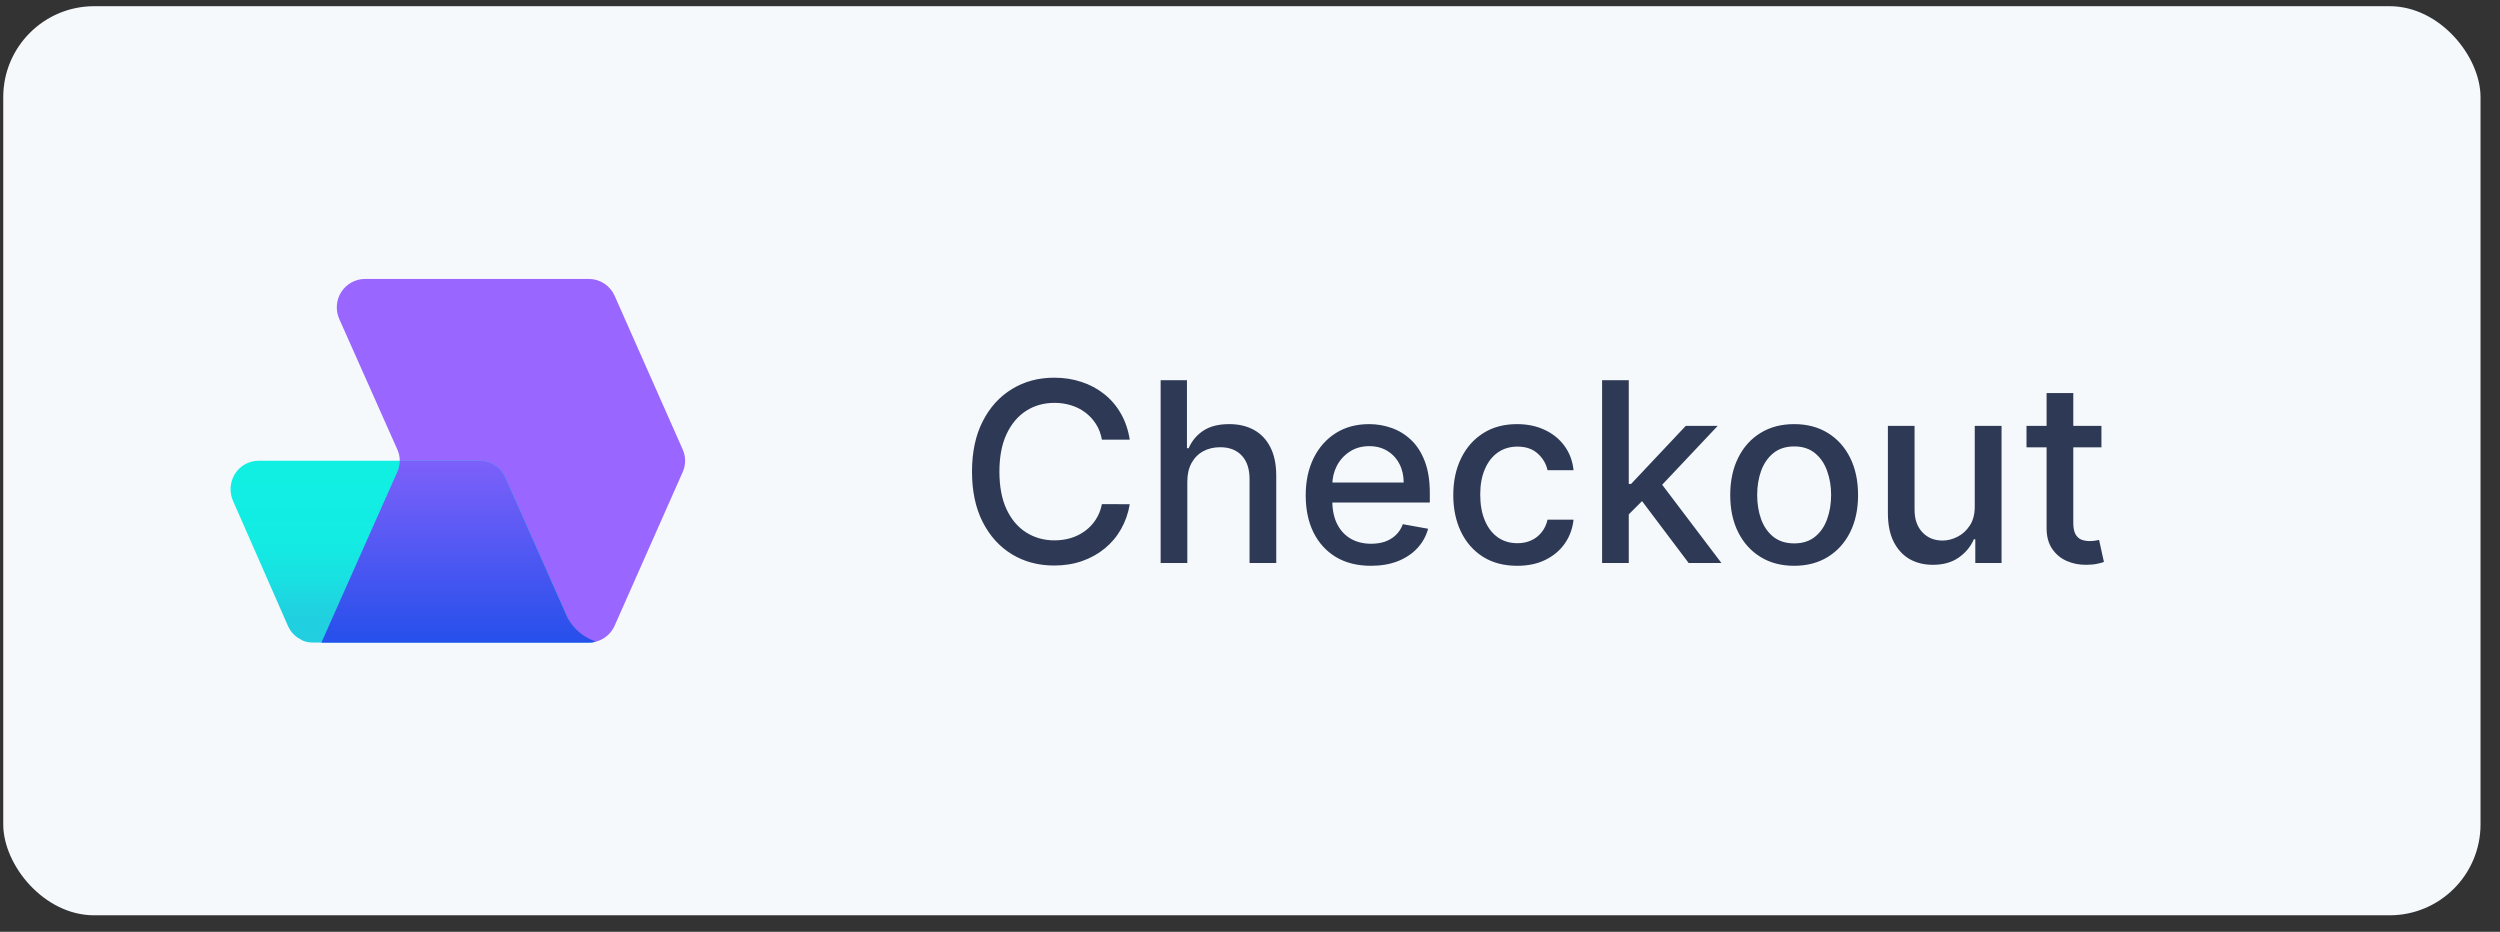 <svg width="110" height="41" viewBox="0 0 110 41" fill="none" xmlns="http://www.w3.org/2000/svg">
<rect x="0" y="0" width="110" height="41" fill="#333333" stroke="none"/>
<rect x="0.143" y="0.273" width="109" height="40" rx="4" fill="#F6F9FC"/>
<path d="M25.913 12.273H16.063C15.643 12.273 15.248 12.488 15.018 12.843C14.905 13.02 14.838 13.221 14.822 13.43C14.806 13.638 14.843 13.847 14.928 14.038L17.478 19.768C17.628 20.088 17.628 20.458 17.478 20.778L14.143 28.273H25.913C26.398 28.273 26.843 27.983 27.043 27.533L30.033 20.783C30.183 20.458 30.183 20.088 30.033 19.763L27.043 13.013C26.946 12.794 26.788 12.607 26.588 12.476C26.387 12.345 26.153 12.274 25.913 12.273Z" fill="#9966FF"/>
<path d="M13.758 28.273C13.589 28.273 13.421 28.236 13.268 28.163H13.288C13.014 28.041 12.795 27.822 12.673 27.548L10.253 22.038C10.169 21.848 10.132 21.64 10.147 21.433C10.162 21.225 10.228 21.025 10.338 20.848C10.448 20.673 10.601 20.528 10.782 20.428C10.963 20.327 11.166 20.274 11.373 20.273H21.123C21.608 20.273 22.043 20.558 22.238 21.003L24.638 26.428L24.978 27.193C25.028 27.303 25.093 27.403 25.168 27.493C25.413 27.813 25.768 28.143 26.158 28.248C26.103 28.263 26.008 28.273 25.883 28.273H13.753H13.758Z" fill="url(#paint0_linear_4003_1229)"/>
<path d="M21.128 20.273C21.578 20.273 21.988 20.523 22.198 20.923L22.238 21.003L24.638 26.428L24.978 27.193C25.23 27.653 25.638 28.009 26.128 28.198L26.218 28.233C26.118 28.258 26.018 28.273 25.913 28.273H14.143L17.478 20.773C17.553 20.613 17.588 20.443 17.588 20.268H21.128V20.273Z" fill="url(#paint1_linear_4003_1229)"/>
<path d="M49.709 19.344H48.484C48.436 19.082 48.349 18.852 48.22 18.653C48.092 18.454 47.935 18.285 47.749 18.146C47.563 18.007 47.355 17.903 47.124 17.832C46.897 17.761 46.654 17.726 46.398 17.726C45.934 17.726 45.519 17.842 45.152 18.075C44.788 18.308 44.5 18.65 44.288 19.101C44.078 19.551 43.974 20.101 43.974 20.751C43.974 21.405 44.078 21.958 44.288 22.409C44.5 22.859 44.789 23.199 45.156 23.43C45.523 23.66 45.935 23.776 46.394 23.776C46.648 23.776 46.889 23.742 47.117 23.674C47.347 23.603 47.555 23.499 47.741 23.363C47.927 23.227 48.084 23.061 48.212 22.864C48.343 22.665 48.434 22.437 48.484 22.181L49.709 22.185C49.644 22.58 49.517 22.944 49.328 23.277C49.142 23.607 48.903 23.892 48.609 24.133C48.319 24.371 47.986 24.556 47.611 24.687C47.237 24.818 46.828 24.883 46.386 24.883C45.689 24.883 45.068 24.718 44.524 24.388C43.979 24.056 43.549 23.581 43.235 22.962C42.923 22.344 42.768 21.607 42.768 20.751C42.768 19.892 42.925 19.154 43.239 18.539C43.553 17.921 43.983 17.447 44.528 17.117C45.072 16.784 45.692 16.618 46.386 16.618C46.813 16.618 47.211 16.68 47.58 16.803C47.952 16.923 48.286 17.101 48.582 17.337C48.878 17.57 49.123 17.855 49.316 18.193C49.51 18.529 49.641 18.912 49.709 19.344ZM52.242 21.191V24.773H51.068V16.728H52.226V19.721H52.301C52.443 19.397 52.658 19.139 52.949 18.948C53.24 18.756 53.62 18.661 54.089 18.661C54.502 18.661 54.864 18.746 55.173 18.916C55.484 19.086 55.725 19.34 55.896 19.678C56.068 20.014 56.155 20.433 56.155 20.935V24.773H54.98V21.077C54.98 20.634 54.866 20.291 54.639 20.047C54.411 19.801 54.094 19.678 53.688 19.678C53.41 19.678 53.161 19.737 52.941 19.855C52.724 19.973 52.553 20.146 52.427 20.374C52.304 20.599 52.242 20.871 52.242 21.191ZM60.323 24.895C59.728 24.895 59.216 24.768 58.787 24.514C58.36 24.258 58.03 23.897 57.797 23.434C57.566 22.968 57.451 22.422 57.451 21.796C57.451 21.178 57.566 20.633 57.797 20.161C58.03 19.69 58.355 19.322 58.771 19.058C59.19 18.793 59.68 18.661 60.24 18.661C60.581 18.661 60.911 18.717 61.23 18.83C61.55 18.942 61.837 19.119 62.091 19.36C62.345 19.601 62.545 19.914 62.692 20.299C62.838 20.681 62.912 21.146 62.912 21.694V22.11H58.115V21.23H61.761C61.761 20.921 61.698 20.647 61.572 20.409C61.447 20.168 61.27 19.978 61.042 19.839C60.817 19.701 60.552 19.631 60.248 19.631C59.918 19.631 59.63 19.712 59.384 19.875C59.141 20.034 58.952 20.244 58.818 20.503C58.687 20.76 58.622 21.039 58.622 21.34V22.027C58.622 22.431 58.693 22.774 58.834 23.057C58.978 23.34 59.178 23.556 59.435 23.705C59.692 23.852 59.992 23.925 60.335 23.925C60.557 23.925 60.76 23.893 60.944 23.831C61.127 23.765 61.285 23.668 61.419 23.54C61.553 23.412 61.655 23.253 61.725 23.065L62.837 23.265C62.748 23.592 62.588 23.879 62.358 24.125C62.13 24.369 61.843 24.559 61.498 24.695C61.154 24.828 60.763 24.895 60.323 24.895ZM66.757 24.895C66.173 24.895 65.67 24.763 65.248 24.498C64.829 24.231 64.507 23.863 64.282 23.395C64.057 22.926 63.944 22.389 63.944 21.784C63.944 21.171 64.059 20.63 64.29 20.161C64.52 19.69 64.845 19.322 65.264 19.058C65.683 18.793 66.177 18.661 66.745 18.661C67.203 18.661 67.612 18.746 67.971 18.916C68.329 19.084 68.619 19.319 68.839 19.623C69.061 19.927 69.194 20.282 69.236 20.688H68.092C68.03 20.405 67.885 20.161 67.66 19.957C67.438 19.753 67.139 19.651 66.765 19.651C66.437 19.651 66.15 19.737 65.904 19.91C65.661 20.08 65.471 20.324 65.335 20.641C65.198 20.955 65.13 21.327 65.13 21.756C65.13 22.196 65.197 22.576 65.331 22.896C65.464 23.215 65.653 23.463 65.896 23.638C66.143 23.814 66.432 23.901 66.765 23.901C66.987 23.901 67.189 23.861 67.37 23.779C67.553 23.696 67.706 23.577 67.829 23.422C67.955 23.267 68.043 23.082 68.092 22.864H69.236C69.194 23.254 69.067 23.603 68.855 23.909C68.642 24.216 68.358 24.456 68.002 24.632C67.648 24.808 67.233 24.895 66.757 24.895ZM71.572 22.727L71.564 21.293H71.768L74.173 18.739H75.579L72.837 21.646H72.652L71.572 22.727ZM70.492 24.773V16.728H71.666V24.773H70.492ZM74.302 24.773L72.142 21.906L72.951 21.085L75.744 24.773H74.302ZM78.943 24.895C78.377 24.895 77.883 24.766 77.462 24.506C77.04 24.247 76.713 23.884 76.48 23.418C76.246 22.952 76.13 22.407 76.13 21.784C76.13 21.158 76.246 20.611 76.48 20.142C76.713 19.673 77.04 19.309 77.462 19.05C77.883 18.79 78.377 18.661 78.943 18.661C79.508 18.661 80.002 18.79 80.424 19.05C80.845 19.309 81.173 19.673 81.406 20.142C81.639 20.611 81.755 21.158 81.755 21.784C81.755 22.407 81.639 22.952 81.406 23.418C81.173 23.884 80.845 24.247 80.424 24.506C80.002 24.766 79.508 24.895 78.943 24.895ZM78.947 23.909C79.313 23.909 79.617 23.812 79.858 23.619C80.099 23.425 80.277 23.167 80.392 22.845C80.51 22.522 80.569 22.168 80.569 21.78C80.569 21.395 80.51 21.041 80.392 20.719C80.277 20.395 80.099 20.134 79.858 19.938C79.617 19.741 79.313 19.643 78.947 19.643C78.577 19.643 78.271 19.741 78.027 19.938C77.787 20.134 77.607 20.395 77.489 20.719C77.374 21.041 77.316 21.395 77.316 21.78C77.316 22.168 77.374 22.522 77.489 22.845C77.607 23.167 77.787 23.425 78.027 23.619C78.271 23.812 78.577 23.909 78.947 23.909ZM86.889 22.271V18.739H88.068V24.773H86.913V23.729H86.85C86.711 24.051 86.488 24.319 86.182 24.534C85.878 24.746 85.5 24.852 85.047 24.852C84.659 24.852 84.316 24.767 84.017 24.597C83.721 24.424 83.488 24.169 83.318 23.831C83.15 23.493 83.067 23.075 83.067 22.577V18.739H84.241V22.436C84.241 22.847 84.355 23.175 84.583 23.418C84.811 23.662 85.107 23.784 85.471 23.784C85.691 23.784 85.909 23.729 86.127 23.619C86.347 23.509 86.529 23.342 86.673 23.12C86.82 22.897 86.892 22.614 86.889 22.271ZM92.463 18.739V19.682H89.166V18.739H92.463ZM90.05 17.294H91.225V23.002C91.225 23.23 91.259 23.401 91.327 23.516C91.395 23.629 91.483 23.706 91.59 23.748C91.7 23.787 91.82 23.807 91.948 23.807C92.042 23.807 92.125 23.8 92.195 23.787C92.266 23.774 92.321 23.764 92.36 23.756L92.573 24.726C92.504 24.753 92.407 24.779 92.282 24.805C92.156 24.834 91.999 24.849 91.81 24.852C91.501 24.857 91.213 24.802 90.946 24.687C90.679 24.572 90.463 24.394 90.298 24.153C90.133 23.912 90.05 23.609 90.05 23.245V17.294Z" fill="#2E3A55"/>
<defs>
<linearGradient id="paint0_linear_4003_1229" x1="18.148" y1="28.068" x2="18.148" y2="20.853" gradientUnits="userSpaceOnUse">
<stop stop-color="#21CFE0"/>
<stop offset="0.17" stop-color="#20D1E0"/>
<stop offset="0.38" stop-color="#18E2E2"/>
<stop offset="0.61" stop-color="#13ECE3"/>
<stop offset="1" stop-color="#11EFE3"/>
</linearGradient>
<linearGradient id="paint1_linear_4003_1229" x1="20.678" y1="31.773" x2="20.678" y2="17.523" gradientUnits="userSpaceOnUse">
<stop stop-color="#0048E5"/>
<stop offset="1" stop-color="#9B66FF"/>
</linearGradient>
</defs>
</svg>
